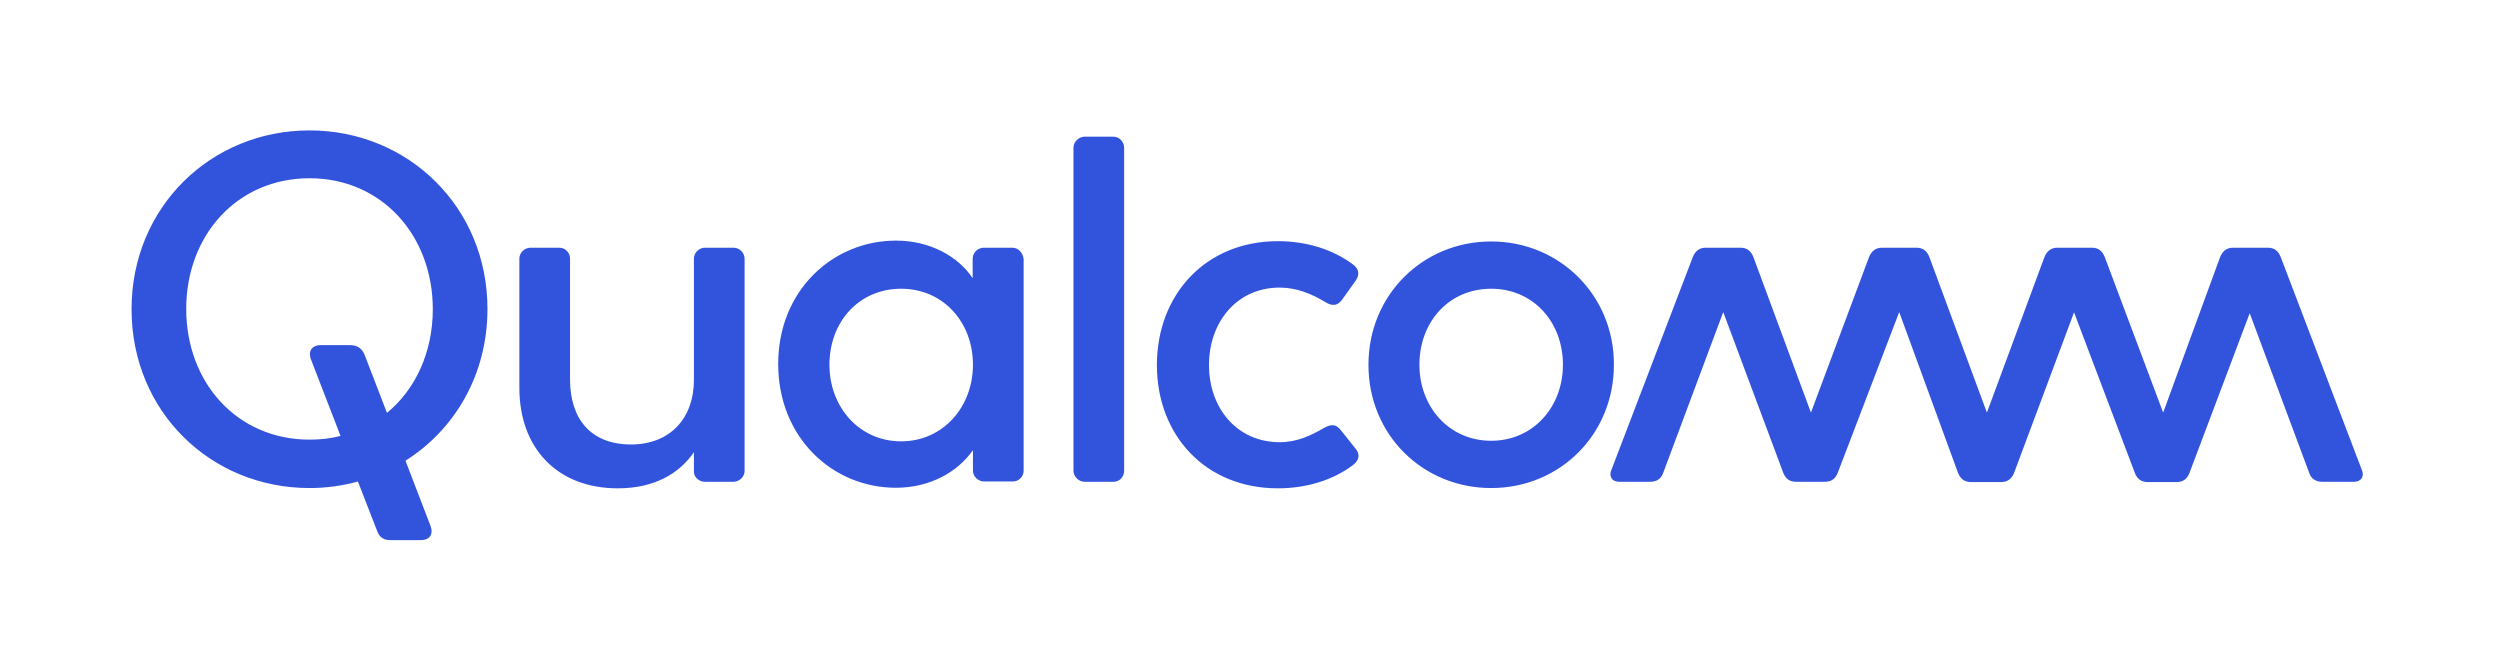 <?xml version="1.0" encoding="utf-8"?>
<!-- Generator: Adobe Illustrator 21.1.0, SVG Export Plug-In . SVG Version: 6.00 Build 0)  -->
<svg version="1.1" id="Layer_1" xmlns="http://www.w3.org/2000/svg" xmlns:xlink="http://www.w3.org/1999/xlink" x="0px" y="0px"
	 viewBox="0 0 878 233" style="enable-background:new 0 0 878 233;" xml:space="preserve">
<style type="text/css">
	.st0{fill:none;}
	.st1{fill:#3253DC;}
</style>
<rect x="240.3" y="-399.7" transform="matrix(-1.836970e-16 1 -1 -1.836970e-16 555.755 -320.209)" class="st0" width="395.4" height="1035"/>
<path class="st1" d="M257.6,87c2.1,0,3.9,1.7,3.9,3.9v74.5c0,2.1-1.9,3.8-3.9,3.8h-10.1c-1.9,0-3.8-1.5-3.8-3.6v-6.8
	c-5.1,7.5-13.9,12.7-26.7,12.7c-21.4,0-34.6-14.2-34.6-35.3V90.8c0-2.1,1.9-3.8,3.9-3.8h10.1c2.1,0,3.8,1.7,3.8,3.8v42.5
	c0,13.7,7.2,22.8,21.4,22.8c13.9,0,22.1-9.4,22.1-22.6V90.8c0-2.1,1.9-3.8,3.8-3.8H257.6 M108.7,45.8c-34.6,0-62.5,26.9-62.5,62.8
	c0,36,27.9,62.8,62.5,62.8c5.9,0,11.6-0.8,17-2.3l6.8,17.5c0.7,1.9,2.1,3.1,4.6,3.1h10.8c2.6,0,4.5-1.7,3.3-5l-8.8-22.9
	c17.3-10.9,28.8-30.2,28.8-53.3C171.2,72.7,143.3,45.8,108.7,45.8 M135.9,145l-7.9-20.5c-0.7-1.7-2.1-3.3-5.1-3.3h-10.3
	c-2.6,0-4.6,1.7-3.4,5l10.4,26.9c-3.4,0.9-7.1,1.3-10.9,1.3c-25.3,0-43.3-19.9-43.3-45.9c0-26,18-45.9,43.3-45.9S152,82.6,152,108.6
	C152,123.7,145.9,136.8,135.9,145 M829.5,165.1c0.9,2.1-0.2,4.1-2.7,4.1h-11.3c-2.1,0-3.8-1-4.5-3.1L790.1,110l-21.2,56.2
	c-0.9,2.2-2.4,3.1-4.5,3.1h-10.1c-2.1,0-3.6-0.9-4.5-3.1l-21.4-56.5l-21.1,56.5c-0.9,2.1-2.4,3.1-4.5,3.1h-10.6
	c-2.1,0-3.6-1-4.5-3.1L667,109.6l-21.6,56.5c-0.9,2.2-2.4,3.1-4.5,3.1h-10.1c-2.1,0-3.6-0.9-4.5-3.1l-21.1-56.5l-21.1,56.5
	c-0.7,2.1-2.4,3.1-4.5,3.1h-11c-2.6,0-3.6-2.1-2.7-4.1l28.6-74.8c0.9-2.2,2.4-3.3,4.5-3.3h12.3c2.1,0,3.6,1,4.5,3.3l20.2,54.6
	l20.4-54.6c0.9-2.2,2.4-3.3,4.5-3.3h12.2c2.1,0,3.6,1,4.5,3.3l20.2,54.6L718,90.3c0.9-2.2,2.4-3.3,4.5-3.3h12.2c2.1,0,3.6,1,4.5,3.3
	l20.5,54.6l20-54.6c0.9-2.2,2.4-3.3,4.5-3.3h12.3c2.1,0,3.6,1,4.5,3.3L829.5,165.1 M355.6,87h-10.1c-2.1,0-3.9,1.7-3.9,3.9v6.8
	c-5.1-7.7-15.1-13.2-26.9-13.2c-22.3,0-41.4,17.6-41.4,43.3c0,26,19.2,43.5,41.3,43.5c12,0,21.7-5.5,27.1-13.2v7.2
	c0,2.1,1.9,3.8,3.9,3.8h10.1c2.1,0,3.8-1.7,3.8-3.8V91C359.3,88.8,357.6,87,355.6,87 M316.5,155c-14.7,0-25.2-12-25.2-26.9
	c0-15.1,10.4-26.7,25.2-26.7c14.6,0,25.2,11.6,25.2,26.7C341.7,143,331.1,155,316.5,155 M476.1,157.6c2.2,2.7,0.3,4.8-0.9,5.7
	c-7,5.3-16.3,8.2-26.4,8.2c-25.5,0-42.5-18.7-42.5-43.3s17-43.5,42.5-43.5c10.1,0,19.3,2.9,26.4,8.2c1.2,0.9,2.9,2.7,0.9,5.7
	l-4.8,6.7c-1.9,2.6-4.1,1.9-6,0.7c-4.5-2.7-9.8-5-15.9-5c-14.9,0-24.8,12-24.8,27.2s9.9,27.1,24.8,27.1c6.2,0,11.1-2.4,15.6-5
	c1.9-1,3.9-1.9,6,0.9L476.1,157.6z M523.7,84.8c-24,0-43.1,18.8-43.1,43.3c0,24.7,19.2,43.3,43.1,43.3c24,0,43.1-18.7,43.1-43.3
	C566.9,103.7,547.7,84.8,523.7,84.8 M523.7,154.8c-14.7,0-25.2-11.8-25.2-26.7c0-15.1,10.4-26.7,25.2-26.7
	c14.7,0,25.2,11.6,25.2,26.7C548.9,143,538.4,154.8,523.7,154.8 M391,48c2.2,0,3.8,1.9,3.8,3.9v113.4c0,2.1-1.5,3.9-3.8,3.9h-10.1
	c-2.1,0-3.9-1.9-3.9-3.9V51.9c0-2.1,1.9-3.9,3.9-3.9H391"/>
</svg>
